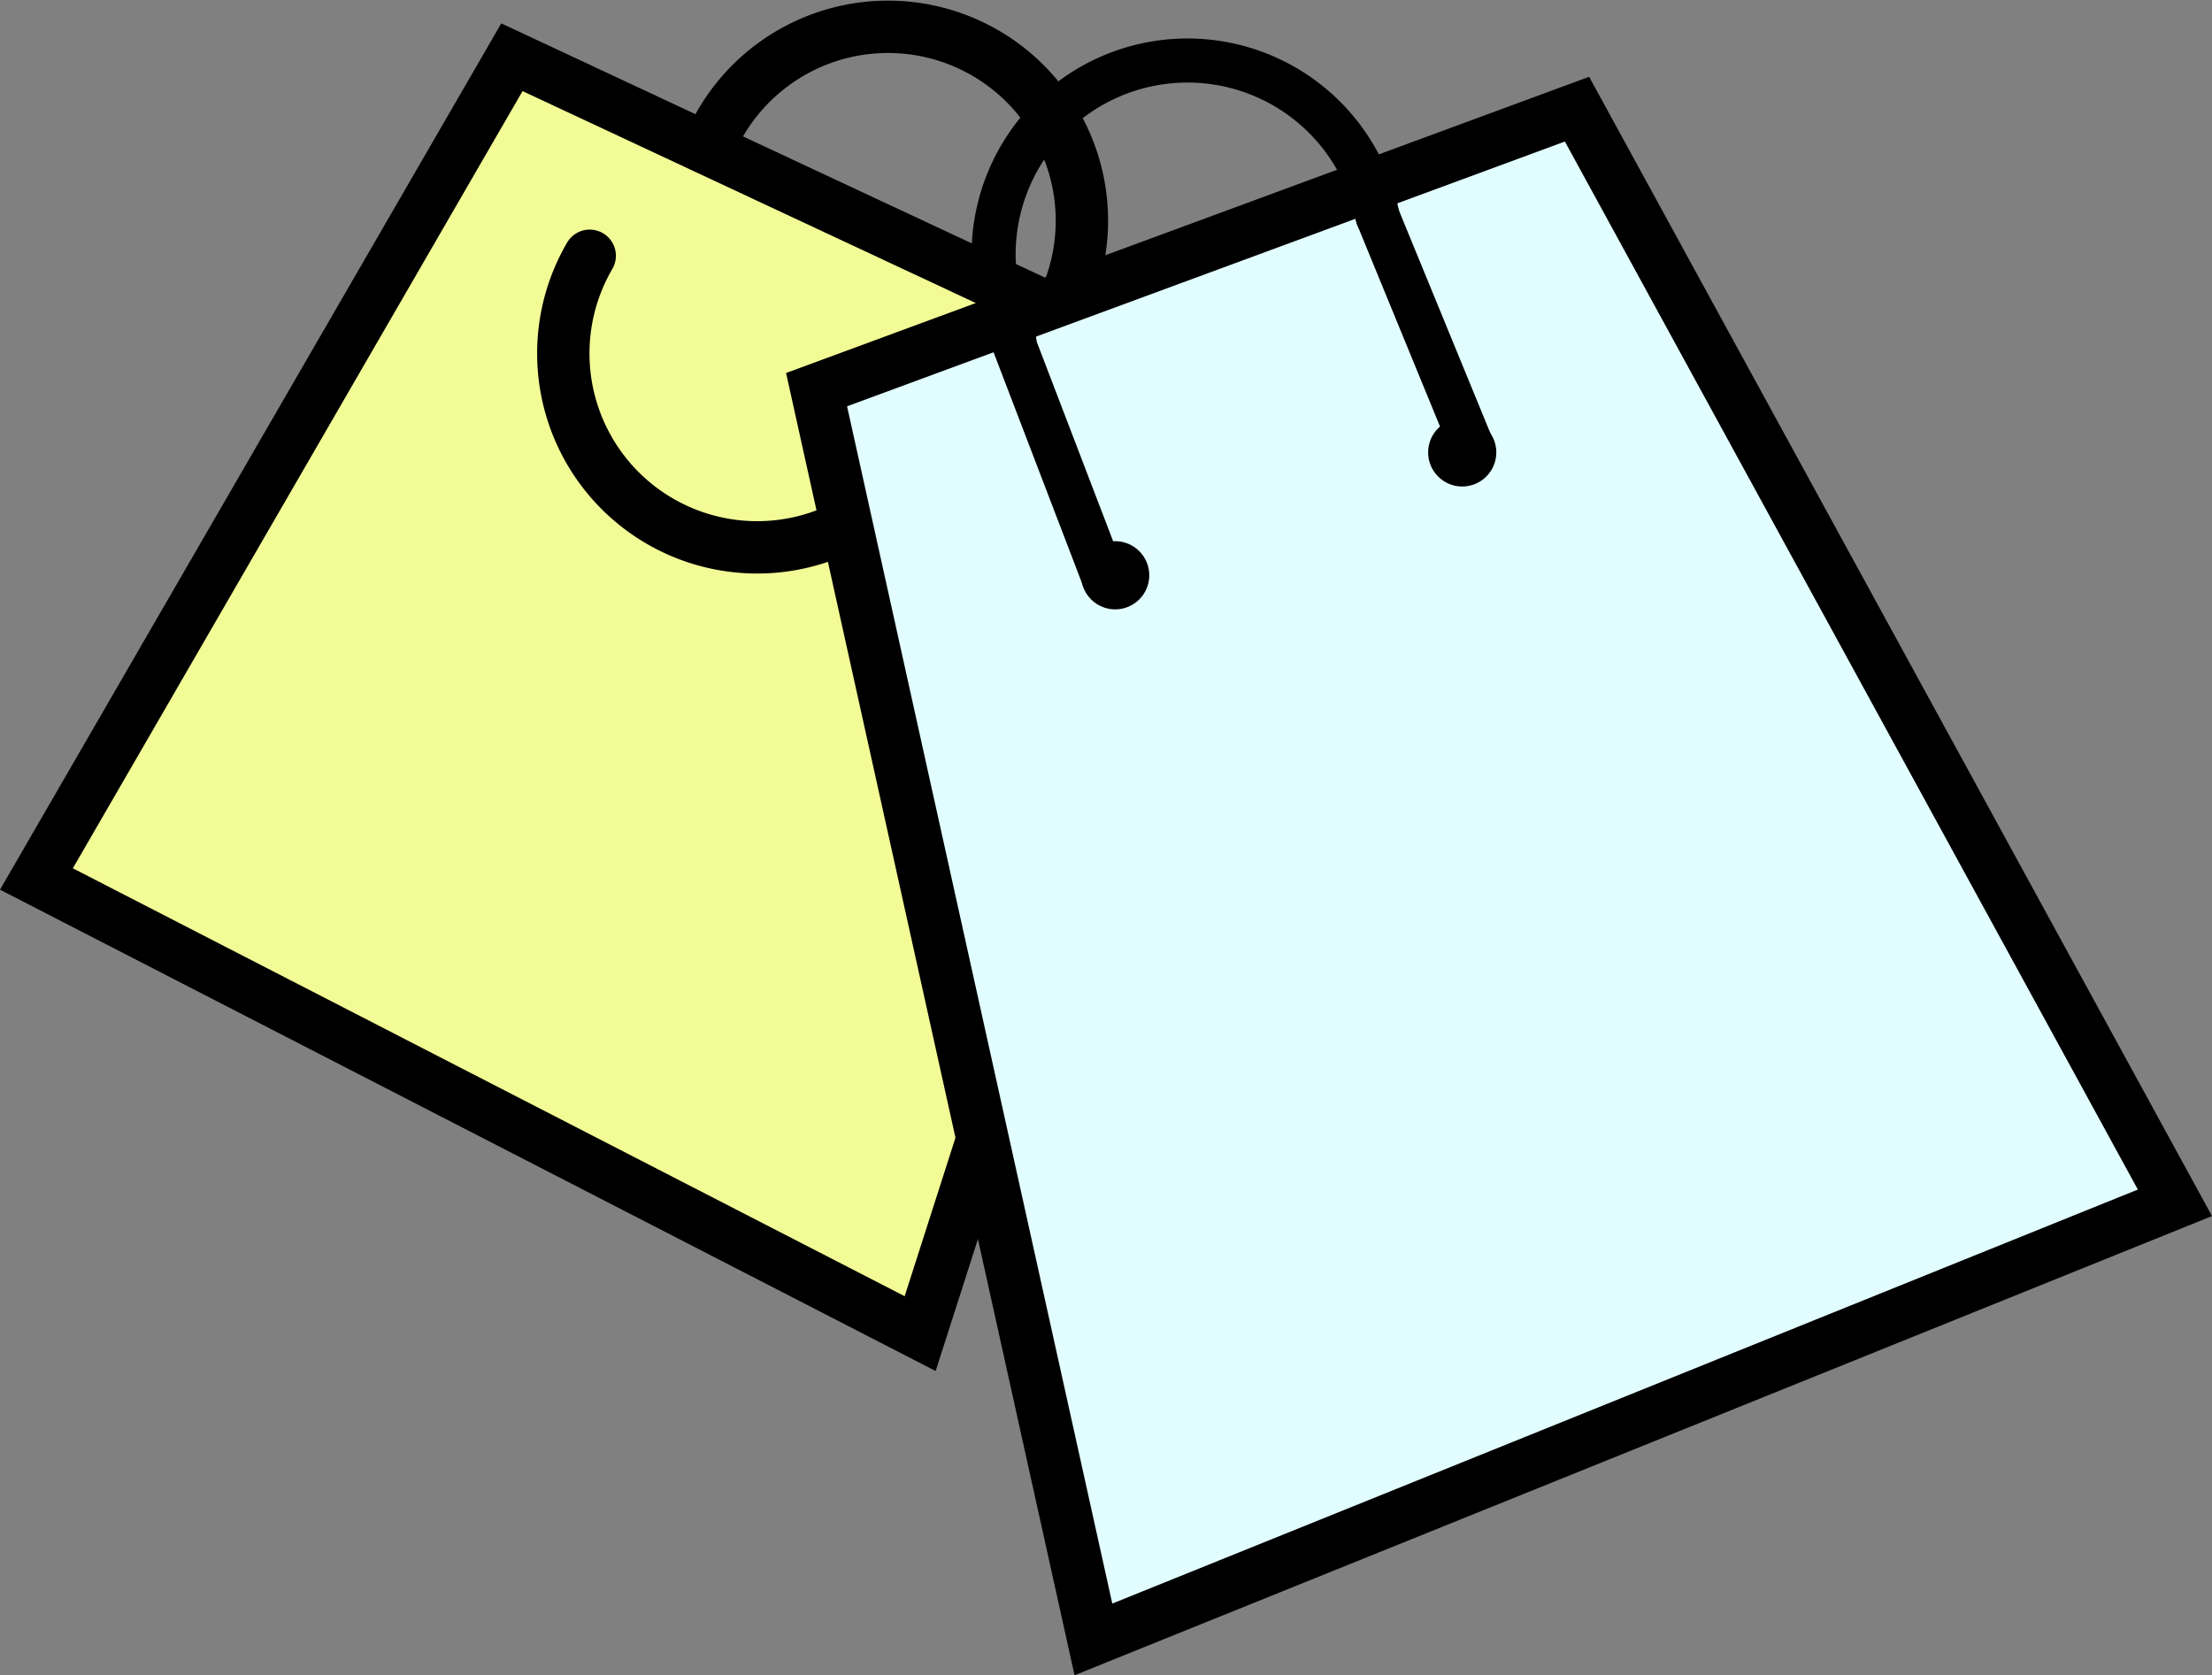 <?xml version="1.0" encoding="UTF-8" standalone="no"?>
<!-- Created with Inkscape (http://www.inkscape.org/) -->

<svg
   xmlns:dc="http://purl.org/dc/elements/1.1/"
   xmlns:cc="http://creativecommons.org/ns#"
   xmlns:rdf="http://www.w3.org/1999/02/22-rdf-syntax-ns#"
   xmlns:svg="http://www.w3.org/2000/svg"
   xmlns="http://www.w3.org/2000/svg"
   xmlns:sodipodi="http://sodipodi.sourceforge.net/DTD/sodipodi-0.dtd"
   xmlns:inkscape="http://www.inkscape.org/namespaces/inkscape"
   width="158.036mm"
   height="119.682mm"
   viewBox="0 0 158.036 119.682"
   version="1.1"
   id="svg864"
   inkscape:version="0.92.4 (5da689c313, 2019-01-14)"
   sodipodi:docname="shop.svg">
  <rect x="0" y="0" width="158.036" height="119.682" fill="#808080" stroke="none"/>
  <defs
     id="defs858" />
  <sodipodi:namedview
     id="base"
     pagecolor="#ffffff"
     bordercolor="#666666"
     borderopacity="1.0"
     inkscape:pageopacity="0.0"
     inkscape:pageshadow="2"
     inkscape:zoom="0.35"
     inkscape:cx="-292.77693"
     inkscape:cy="166.17029"
     inkscape:document-units="mm"
     inkscape:current-layer="layer1"
     showgrid="false"
     inkscape:pagecheckerboard="true"
     fit-margin-top="0"
     fit-margin-left="0"
     fit-margin-right="0"
     fit-margin-bottom="0"
     inkscape:window-width="1920"
     inkscape:window-height="986"
     inkscape:window-x="-11"
     inkscape:window-y="-11"
     inkscape:window-maximized="1" />
  <g
     inkscape:label="Layer 1"
     inkscape:groupmode="layer"
     id="layer1"
     transform="translate(-21.523,-73.117)">
    <path
       style="display:inline;fill:#f3fb96;fill-opacity:1;stroke:#000000;stroke-width:3.74;stroke-linecap:butt;stroke-linejoin:miter;stroke-miterlimit:4;stroke-dasharray:none;stroke-opacity:1"
       d="M 108.886,100.954 87.263,168.393 24.126,135.913 58.096,77.207 Z"
       id="path912-5"
       inkscape:connector-curvature="0"
       sodipodi:nodetypes="ccccc" />
    <path
       style="display:inline;opacity:1;fill:none;fill-opacity:1;fill-rule:evenodd;stroke:#000000;stroke-width:3.74;stroke-linecap:round;stroke-linejoin:round;stroke-miterlimit:4;stroke-dasharray:none;stroke-opacity:1;paint-order:markers stroke fill"
       id="path914-4"
       sodipodi:type="arc"
       sodipodi:cx="113.37028"
       sodipodi:cy="-47.60067"
       sodipodi:rx="13.851938"
       sodipodi:ry="13.851938"
       sodipodi:start="0"
       sodipodi:end="3.1415927"
       d="m 127.222,-47.601 a 13.852,13.852 0 0 1 -6.926,11.996 13.852,13.852 0 0 1 -13.852,-10e-7 13.852,13.852 0 0 1 -6.926,-11.996"
       sodipodi:open="true"
       transform="matrix(0.917,0.399,0.399,-0.917,0,0)" />
    <path
       style="display:inline;opacity:1;fill:none;fill-opacity:1;fill-rule:evenodd;stroke:#000000;stroke-width:3.74;stroke-linecap:round;stroke-linejoin:round;stroke-miterlimit:4;stroke-dasharray:none;stroke-opacity:1;paint-order:markers stroke fill"
       id="path914-4-5"
       sodipodi:type="arc"
       sodipodi:cx="114.88089"
       sodipodi:cy="46.874908"
       sodipodi:rx="13.851938"
       sodipodi:ry="13.851938"
       sodipodi:start="0"
       sodipodi:end="3.1415927"
       d="m 128.733,46.875 a 13.852,13.852 0 0 1 -6.926,11.996 13.852,13.852 0 0 1 -13.852,0 13.852,13.852 0 0 1 -6.926,-11.996"
       sodipodi:open="true"
       transform="rotate(30.252)" />
    <path
       style="display:inline;fill:#e2fdff;fill-opacity:1;stroke:#000000;stroke-width:3.74;stroke-linecap:butt;stroke-linejoin:miter;stroke-miterlimit:4;stroke-dasharray:none;stroke-opacity:1"
       d="M 79.863,100.954 99.642,190.239 176.911,159.047 134.192,80.915 Z"
       id="path912"
       inkscape:connector-curvature="0"
       sodipodi:nodetypes="ccccc" />
    <path
       style="display:inline;opacity:1;fill:none;fill-opacity:1;fill-rule:evenodd;stroke:#000000;stroke-width:3.149;stroke-linecap:round;stroke-linejoin:round;stroke-miterlimit:4;stroke-dasharray:none;stroke-opacity:1;paint-order:markers stroke fill"
       id="path914"
       sodipodi:type="arc"
       sodipodi:cx="-53.690838"
       sodipodi:cy="-129.47934"
       sodipodi:rx="13.851938"
       sodipodi:ry="13.851938"
       sodipodi:start="0"
       sodipodi:end="3.4141734"
       d="m -39.839,-129.479 a 13.852,13.852 0 0 1 -8.043,12.575 13.852,13.852 0 0 1 -14.789,-2.028 13.852,13.852 0 0 1 -4.361,-14.276"
       transform="rotate(153.162)"
       sodipodi:open="true" />
    <path
       style="display:inline;fill:none;stroke:#000000;stroke-width:3.149;stroke-linecap:round;stroke-linejoin:miter;stroke-miterlimit:4;stroke-dasharray:none;stroke-opacity:1"
       d="m 93.982,97.731 6.422,16.765"
       id="path966"
       inkscape:connector-curvature="0"
       sodipodi:nodetypes="cc" />
    <path
       style="display:inline;fill:none;stroke:#000000;stroke-width:3.149;stroke-linecap:round;stroke-linejoin:miter;stroke-miterlimit:4;stroke-dasharray:none;stroke-opacity:1"
       d="m 119.95,88.598 6.784,16.521"
       id="path966-7"
       inkscape:connector-curvature="0"
       sodipodi:nodetypes="cc" />
    <circle
       style="display:inline;opacity:1;fill:#000000;fill-opacity:1;fill-rule:evenodd;stroke:none;stroke-width:5.58;stroke-linecap:round;stroke-linejoin:round;stroke-miterlimit:4;stroke-dasharray:none;stroke-opacity:1;paint-order:markers stroke fill"
       id="path986"
       cx="101.197"
       cy="114.216"
       r="2.436" />
    <circle
       style="display:inline;opacity:1;fill:#000000;fill-opacity:1;fill-rule:evenodd;stroke:none;stroke-width:5.58;stroke-linecap:round;stroke-linejoin:round;stroke-miterlimit:4;stroke-dasharray:none;stroke-opacity:1;paint-order:markers stroke fill"
       id="path986-4"
       cx="125.991"
       cy="105.438"
       r="2.436" />
  </g>
</svg>
